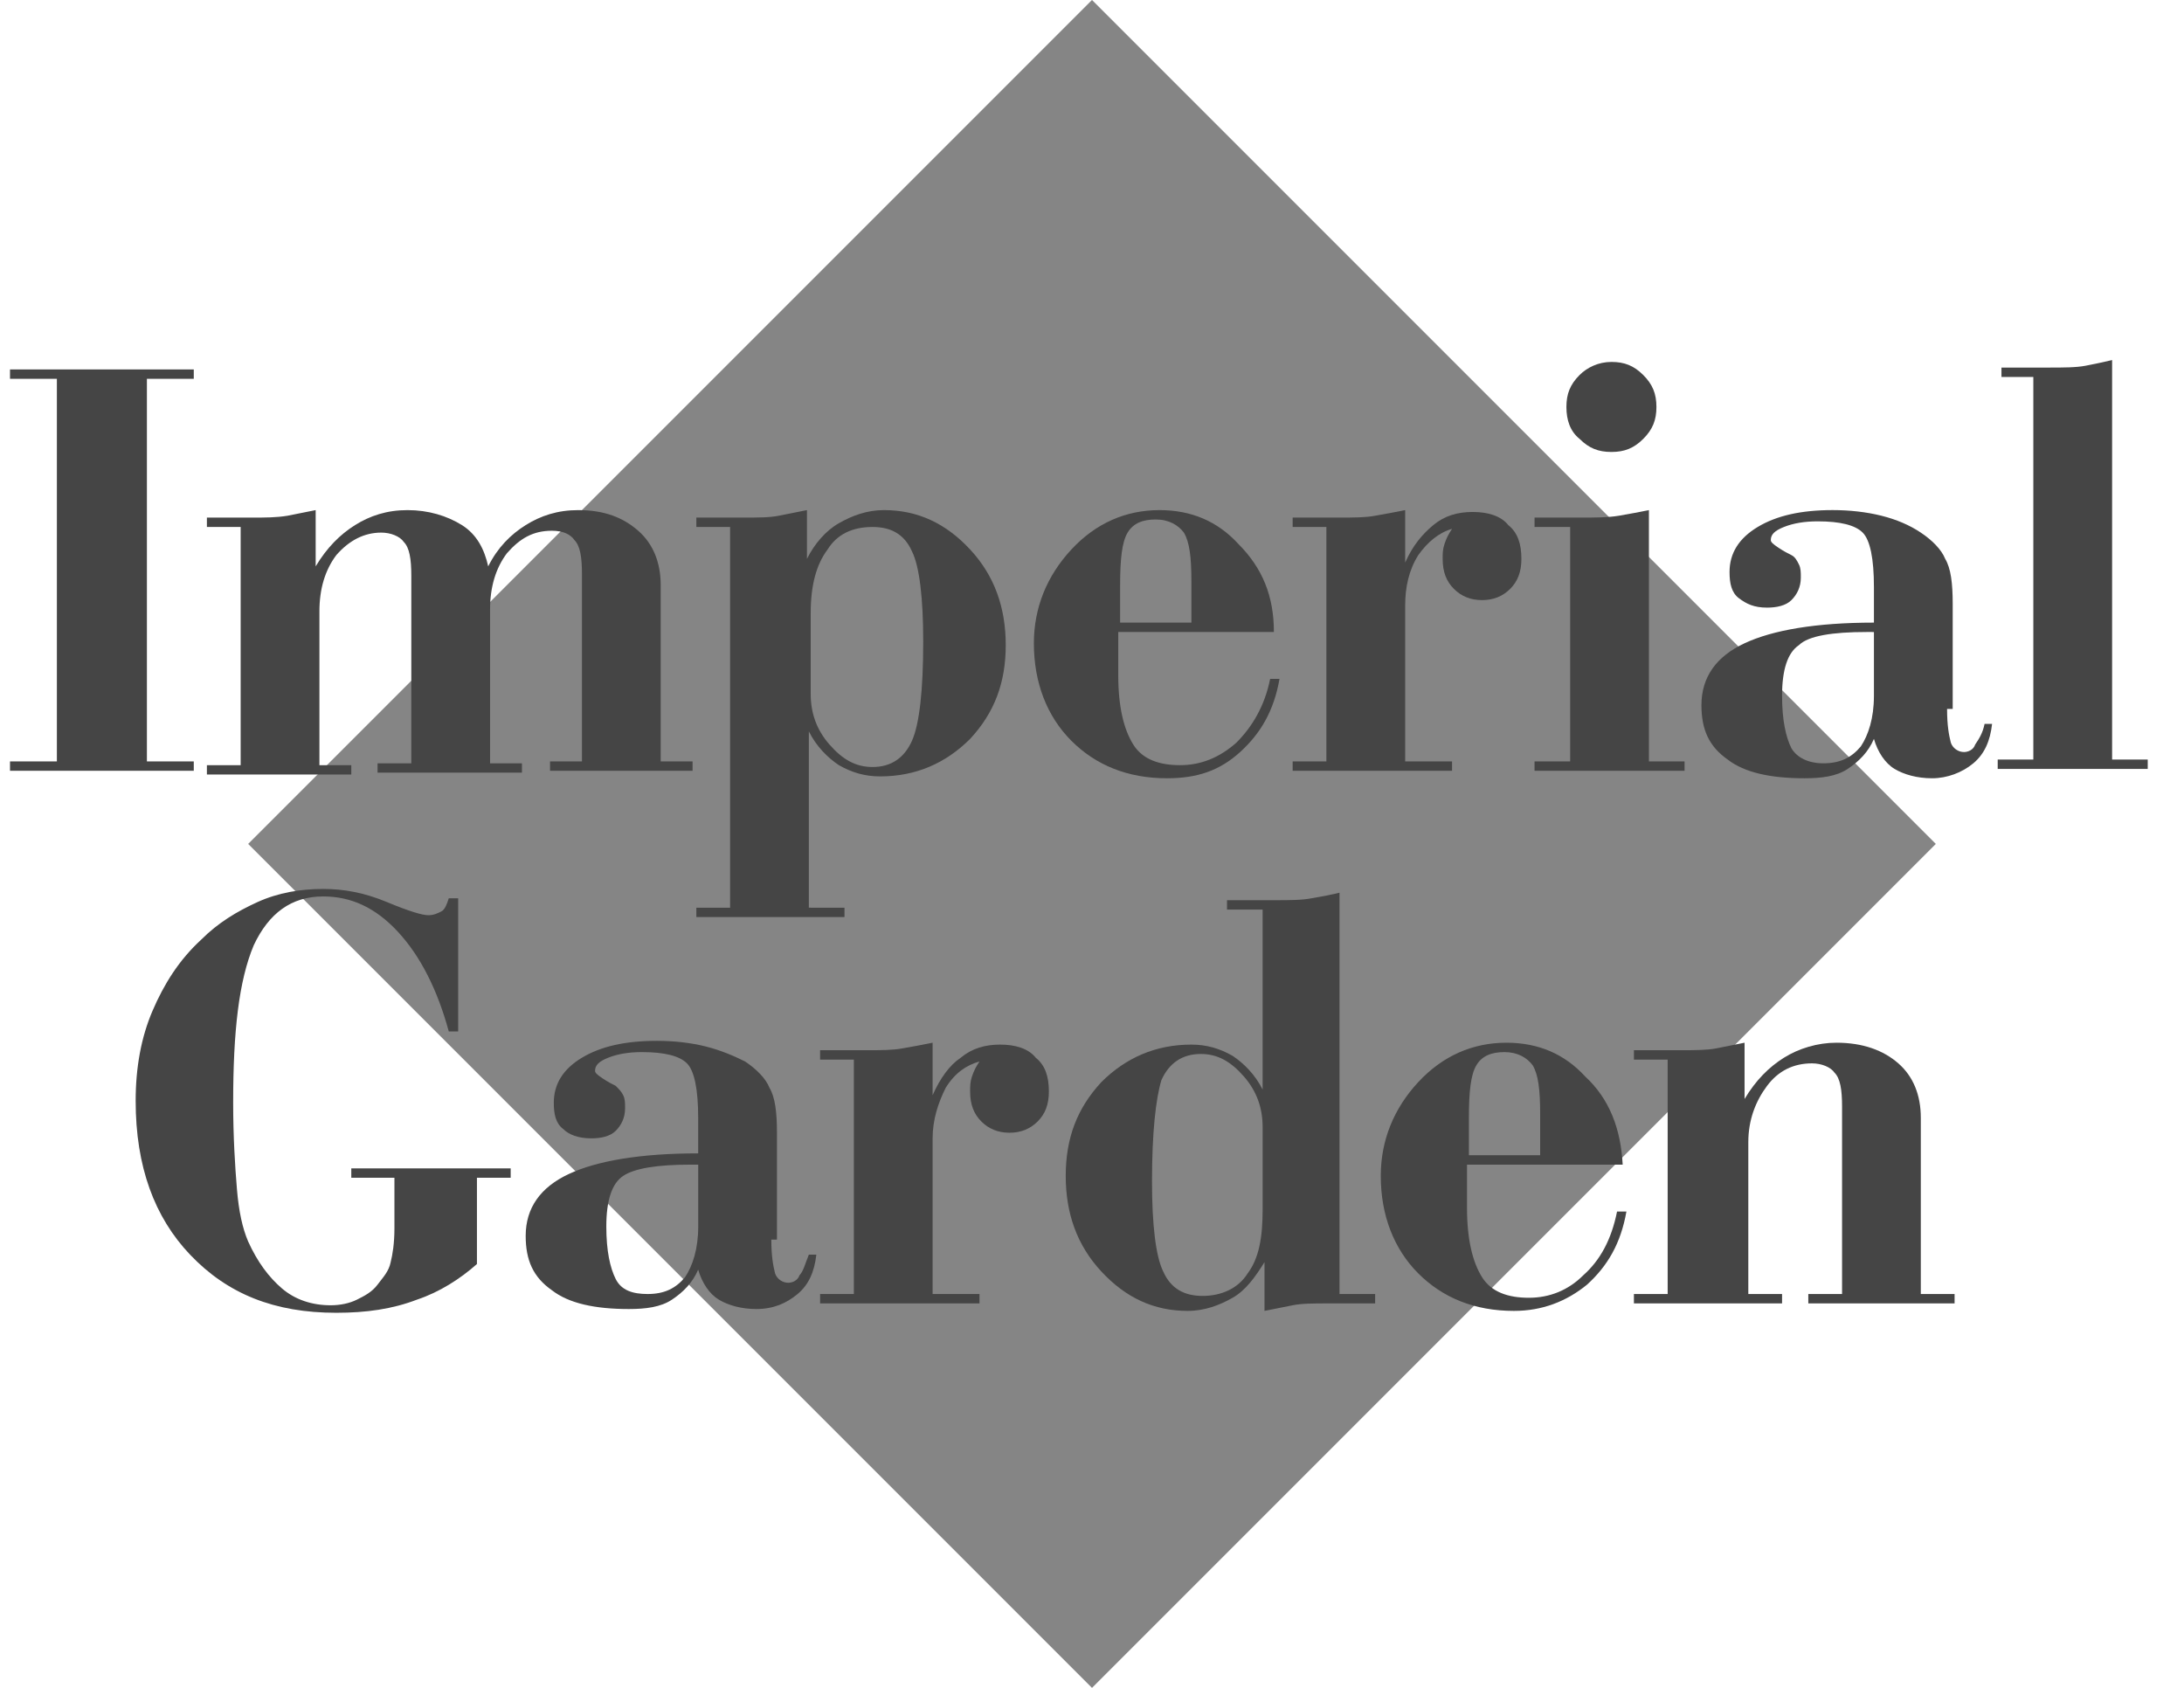 <?xml version="1.0" encoding="UTF-8"?>
<!DOCTYPE svg PUBLIC "-//W3C//DTD SVG 1.1//EN" "http://www.w3.org/Graphics/SVG/1.1/DTD/svg11.dtd">
<!-- Creator: CorelDRAW X7 -->
<svg xmlns="http://www.w3.org/2000/svg" xml:space="preserve" width="110px" height="85px" version="1.1" style="shape-rendering:geometricPrecision; text-rendering:geometricPrecision; image-rendering:optimizeQuality; fill-rule:evenodd; clip-rule:evenodd"
viewBox="0 0 110000 85000"
 xmlns:xlink="http://www.w3.org/1999/xlink"
 enable-background="new 0 0 182 118">
 <defs>
  <style type="text/css">
   <![CDATA[
    .fil1 {fill:#454545}
    .fil0 {fill:#858585}
   ]]>
  </style>
 </defs>
 <g id="Layer_x0020_1">
  <polygon class="fil0" points="55000,-1 97500,42500 55000,85002 12499,42500 "/>
  <polygon class="fil1" points="9760,18605 9760,19077 7399,19077 7399,38345 9760,38345 9760,38816 504,38816 504,38345 2865,38345 2865,19077 504,19077 504,18605 "/>
  <path class="fil1" d="M27704 38816l0 -471 1607 0 0 -9445c0,-850 -95,-1417 -378,-1700 -189,-283 -567,-472 -1134,-472 -944,0 -1605,378 -2267,1133 -567,755 -849,1700 -849,2834l0 7745 1605 0 0 471 -7272 0 0 -471 1700 0 0 -9446c0,-849 -95,-1416 -378,-1700 -189,-283 -661,-472 -1133,-472 -850,0 -1606,378 -2267,1134 -567,755 -850,1700 -850,2833l0 7745 1605 0 0 471 -7272 0 0 -471 1700 0 0 -11995 -1700 0 0 -473 2267 0c661,0 1228,0 1795,-94 471,-95 944,-189 1416,-283l0 2833c567,-944 1228,-1605 1983,-2078 756,-472 1606,-755 2645,-755 1039,0 1983,283 2739,755 756,473 1134,1228 1323,2078 471,-944 1132,-1605 1888,-2078 756,-472 1605,-755 2645,-755 1321,0 2266,377 3022,1039 755,661 1133,1605 1133,2739l0 8878 1606 0 0 471 -7179 0z"/>
  <path class="fil1" d="M40832 34945c0,944 284,1794 945,2550 662,756 1322,1132 2172,1132 945,0 1606,-471 1984,-1321 378,-851 566,-2550 566,-5006 0,-2172 -188,-3778 -566,-4533 -377,-850 -1039,-1228 -1984,-1228 -1038,0 -1794,378 -2266,1133 -567,755 -851,1795 -851,3211l0 4062zm0 10767l1701 0 0 472 -7461 0 0 -472 1700 0 0 -19173 -1700 0 0 -473 2361 0c755,0 1322,0 1794,-94 473,-95 945,-189 1416,-283l0 2456c378,-756 945,-1417 1607,-1795 660,-378 1416,-661 2266,-661 1700,0 3117,661 4345,1983 1228,1322 1794,2928 1794,4817 0,1889 -566,3400 -1794,4722 -1228,1229 -2739,1889 -4534,1889 -756,0 -1417,-189 -2077,-567 -567,-377 -1134,-944 -1512,-1700l0 8879 94 0z"/>
  <path class="fil1" d="M60006 31355l0 -2077c0,-1228 -95,-1984 -378,-2456 -284,-378 -756,-661 -1417,-661 -661,0 -1133,189 -1417,661 -283,472 -378,1323 -378,2645l0 1888 3590 0zm4155 473l-7839 0 0 2172c0,1606 283,2739 756,3495 472,756 1321,1039 2361,1039 1039,0 1983,-378 2833,-1134 756,-756 1416,-1794 1700,-3211l472 0c-283,1606 -945,2739 -1983,3684 -1039,943 -2172,1321 -3684,1321 -1983,0 -3588,-660 -4816,-1888 -1228,-1228 -1889,-2928 -1889,-4911 0,-1795 661,-3401 1889,-4723 1228,-1322 2739,-1983 4438,-1983 1607,0 2928,566 3968,1700 1227,1227 1794,2645 1794,4439z"/>
  <path class="fil1" d="M66805 26539l-1699 0 0 -473 2361 0c661,0 1321,0 1794,-94 567,-95 1039,-189 1512,-283l0 2644c376,-850 849,-1416 1416,-1889 567,-472 1228,-661 1983,-661 756,0 1417,189 1795,661 471,378 660,945 660,1701 0,660 -189,1133 -565,1511 -378,378 -851,566 -1418,566 -567,0 -1039,-188 -1416,-566 -378,-378 -567,-851 -567,-1511 0,-284 0,-473 95,-756 94,-283 189,-472 378,-756 -662,189 -1229,661 -1701,1323 -473,755 -660,1605 -660,2550l0 7839 2361 0 0 471 -8028 0 0 -471 1699 0 0 -11806z"/>
  <path class="fil1" d="M78894 20495c0,-662 189,-1134 661,-1607 378,-377 945,-661 1607,-661 660,0 1132,189 1605,661 472,473 661,945 661,1607 0,660 -189,1132 -661,1605 -473,472 -945,661 -1605,661 -662,0 -1134,-189 -1607,-661 -472,-378 -661,-945 -661,-1605zm189 6044l-1794 0 0 -473 2361 0c661,0 1323,0 1889,-94 567,-95 1039,-189 1511,-283l0 12656 1795 0 0 471 -7556 0 0 -471 1794 0 0 -11806z"/>
  <path class="fil1" d="M94289 31828l-283 0c-1700,0 -2928,189 -3400,661 -567,378 -850,1227 -850,2550 0,1227 189,2078 472,2645 284,472 850,756 1605,756 851,0 1418,-284 1890,-851 377,-567 660,-1417 660,-2550l0 -3211 -94 0zm3778 3873c0,849 95,1321 189,1699 95,284 378,473 662,473 189,0 471,-95 565,-378 189,-284 378,-567 473,-1040l378 0c-95,851 -378,1512 -945,1985 -566,471 -1322,754 -2078,754 -754,0 -1416,-189 -1888,-471 -473,-283 -851,-850 -1040,-1512 -283,662 -754,1134 -1321,1512 -567,377 -1323,471 -2173,471 -1700,0 -3022,-283 -3872,-943 -944,-662 -1322,-1512 -1322,-2739 0,-1418 755,-2456 2172,-3117 1416,-662 3588,-1040 6516,-1040l0 -1794c0,-1416 -189,-2361 -566,-2739 -377,-378 -1133,-567 -2267,-567 -661,0 -1227,95 -1700,284 -472,189 -661,378 -661,661 0,94 94,189 378,378 283,189 472,283 661,378 189,94 284,282 378,471 95,189 95,378 95,662 0,472 -189,850 -473,1133 -283,284 -756,378 -1228,378 -661,0 -1039,-189 -1416,-472 -378,-283 -473,-756 -473,-1323 0,-944 473,-1699 1417,-2266 944,-567 2173,-851 3778,-851 850,0 1700,95 2455,284 756,189 1418,472 1983,850 567,378 1040,850 1229,1323 283,471 378,1227 378,2266l0 5290 -284 0z"/>
  <path class="fil1" d="M102411 18983l-1605 0 0 -472 2361 0c756,0 1416,0 1889,-95 472,-94 945,-189 1323,-283l0 20118 1794 0 0 471 -7556 0 0 -471 1794 0 0 -19268z"/>
  <path class="fil1" d="M17693 59311l0 -471 8028 0 0 471 -1699 0 0 4345c-851,755 -1889,1417 -3023,1795 -1227,472 -2550,661 -4061,661 -3117,0 -5478,-945 -7366,-2928 -1796,-1889 -2739,-4439 -2739,-7745 0,-1699 282,-3211 849,-4533 567,-1323 1323,-2550 2456,-3589 850,-851 1795,-1416 2833,-1889 1039,-472 2172,-661 3306,-661 1038,0 2078,189 3211,661 1133,473 1795,662 2078,662 284,0 473,-95 661,-189 189,-95 283,-378 377,-662l473 0 0 6705 -473 0c-565,-2077 -1416,-3777 -2550,-5005 -1132,-1227 -2361,-1794 -3777,-1794 -1605,0 -2739,850 -3495,2455 -755,1794 -1038,4344 -1038,7934 0,1699 94,3211 189,4344 94,1134 282,1983 566,2645 472,1039 1039,1794 1700,2361 661,567 1511,850 2456,850 472,0 944,-94 1322,-283 378,-189 756,-378 1039,-756 283,-378 567,-661 661,-1133 95,-378 189,-945 189,-1701l0 -2550 -2173 0z"/>
  <path class="fil1" d="M35072 58651l-283 0c-1701,0 -2834,189 -3401,567 -567,377 -850,1227 -850,2550 0,1227 189,2077 472,2643 284,567 851,756 1607,756 849,0 1416,-283 1888,-849 378,-567 662,-1417 662,-2550l0 -3117 -95 0zm3777 3777c0,850 95,1323 189,1701 95,283 378,471 662,471 189,0 472,-94 567,-377 189,-189 282,-567 471,-1039l378 0c-95,850 -378,1511 -944,1983 -567,473 -1228,756 -2079,756 -754,0 -1416,-189 -1888,-472 -473,-284 -851,-851 -1040,-1511 -282,660 -754,1133 -1321,1511 -567,378 -1323,472 -2172,472 -1701,0 -3023,-283 -3873,-945 -944,-660 -1322,-1511 -1322,-2739 0,-1416 755,-2455 2172,-3116 1416,-661 3590,-1039 6516,-1039l0 -1794c0,-1418 -189,-2362 -565,-2739 -378,-378 -1134,-567 -2268,-567 -660,0 -1227,94 -1700,283 -472,189 -661,378 -661,661 0,94 94,189 378,378 283,188 472,283 661,377 189,189 284,284 378,473 95,189 95,378 95,661 0,473 -189,850 -473,1133 -283,283 -756,378 -1228,378 -660,0 -1133,-189 -1416,-472 -378,-284 -473,-755 -473,-1322 0,-945 473,-1701 1418,-2267 943,-567 2172,-850 3777,-850 850,0 1701,94 2455,283 756,189 1418,473 1985,756 565,378 1038,850 1227,1322 283,472 378,1228 378,2267l0 5383 -284 0z"/>
  <path class="fil1" d="M43005 53362l-1700 0 0 -473 2361 0c661,0 1323,0 1794,-94 567,-95 1039,-189 1512,-284l0 2645c378,-850 849,-1511 1416,-1889 567,-472 1228,-661 1984,-661 755,0 1417,189 1794,661 473,378 662,944 662,1700 0,661 -189,1134 -567,1512 -378,377 -850,566 -1417,566 -566,0 -1039,-189 -1417,-566 -377,-378 -566,-851 -566,-1512 0,-284 0,-473 94,-756 95,-282 189,-471 378,-755 -661,189 -1228,567 -1700,1322 -378,756 -661,1606 -661,2550l0 7839 2361 0 0 473 -8028 0 0 -473 1700 0 0 -11805z"/>
  <path class="fil1" d="M63594 56761c0,-944 -284,-1794 -944,-2550 -661,-755 -1323,-1133 -2172,-1133 -945,0 -1606,473 -1984,1322 -283,945 -472,2645 -472,5100 0,2173 189,3778 566,4534 378,850 1040,1228 1985,1228 943,0 1794,-378 2266,-1133 567,-756 755,-1795 755,-3212l0 -4156zm0 -10955l-1794 0 0 -472 2361 0c756,0 1417,0 1888,-95 567,-94 1040,-189 1418,-283l0 20211 1794 0 0 473 -2361 0c-756,0 -1322,0 -1794,94 -473,95 -945,189 -1418,283l0 -2455c-471,756 -943,1416 -1605,1794 -661,378 -1416,661 -2266,661 -1700,0 -3117,-661 -4345,-1983 -1228,-1322 -1795,-2928 -1795,-4816 0,-1890 567,-3401 1795,-4724 1228,-1227 2739,-1888 4534,-1888 755,0 1416,189 2077,567 567,378 1134,945 1511,1699l0 -9066z"/>
  <path class="fil1" d="M77572 58178l0 -2077c0,-1229 -94,-1984 -378,-2456 -283,-378 -756,-661 -1416,-661 -661,0 -1134,189 -1417,661 -284,472 -378,1322 -378,2645l0 1888 3589 0zm4156 473l-7840 0 0 2172c0,1605 284,2739 756,3495 473,755 1323,1038 2361,1038 1040,0 1984,-378 2739,-1133 851,-756 1418,-1795 1701,-3211l472 0c-284,1605 -944,2739 -1984,3683 -1039,850 -2266,1322 -3683,1322 -1984,0 -3589,-661 -4817,-1888 -1227,-1228 -1889,-2928 -1889,-4911 0,-1796 662,-3401 1889,-4724 1228,-1321 2739,-1983 4440,-1983 1605,0 2927,567 3966,1700 1228,1134 1794,2645 1889,4440z"/>
  <path class="fil1" d="M88056 65167l1700 0 0 473 -7462 0 0 -473 1700 0 0 -11805 -1700 0 0 -473 2362 0c661,0 1322,0 1794,-94 472,-95 945,-189 1417,-284l0 2834c567,-945 1227,-1605 1983,-2078 756,-472 1701,-756 2645,-756 1322,0 2361,378 3117,1040 756,660 1132,1605 1132,2739l0 8877 1701 0 0 473 -7367 0 0 -473 1700 0 0 -9444c0,-851 -94,-1417 -378,-1700 -189,-283 -661,-472 -1133,-472 -944,0 -1700,378 -2266,1132 -567,756 -945,1701 -945,2834l0 7650z"/>
 </g>
</svg>
